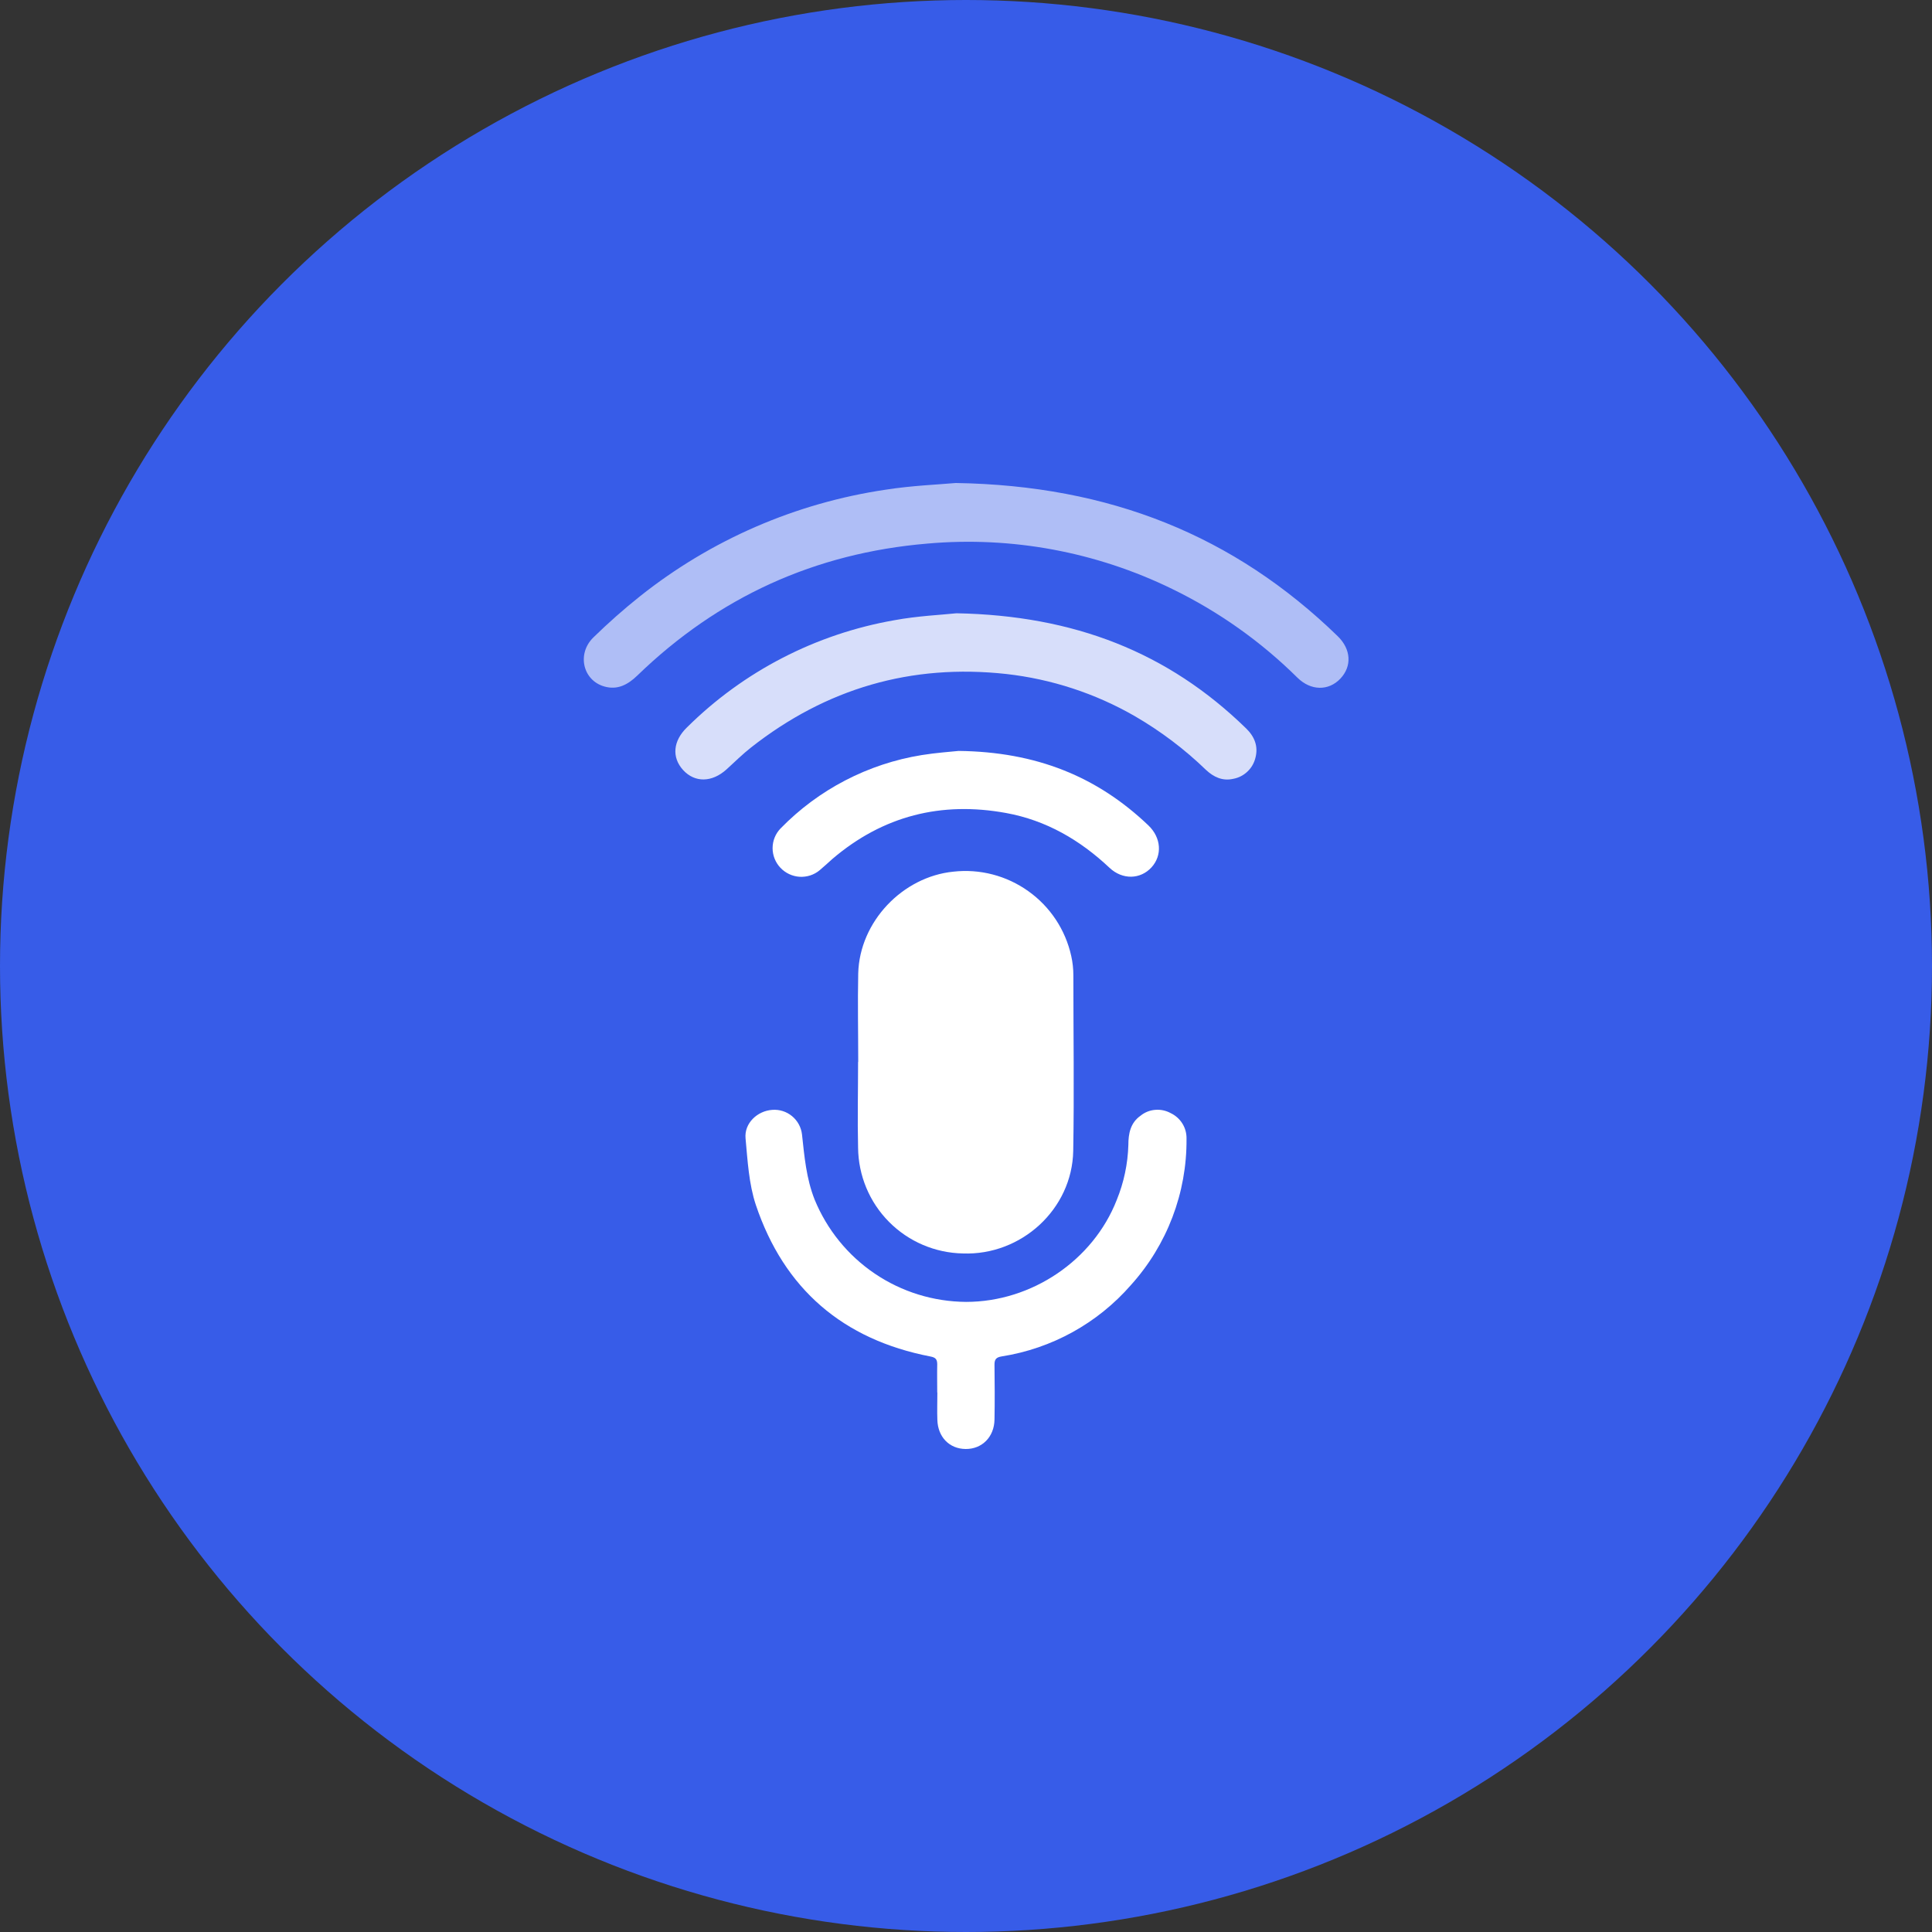 <svg width="28" height="28" viewBox="0 0 28 28" fill="none" xmlns="http://www.w3.org/2000/svg">
<rect x="0" y="0" width="28" height="28" fill="#333333" stroke="none"/>
<circle cx="14" cy="14" r="14" fill="#375CE8"/>
<g clip-path="url(#clip0_10:527)">
<path d="M12.438 15.391C12.438 14.963 12.429 14.535 12.438 14.107C12.458 13.356 13.082 12.707 13.815 12.633C14.2 12.589 14.588 12.69 14.904 12.916C15.22 13.141 15.441 13.475 15.525 13.854C15.546 13.947 15.556 14.042 15.556 14.137C15.556 14.985 15.569 15.832 15.554 16.679C15.539 17.526 14.8 18.198 13.954 18.166C13.551 18.158 13.167 17.994 12.884 17.708C12.6 17.422 12.44 17.036 12.436 16.633C12.426 16.219 12.436 15.804 12.436 15.39L12.438 15.391Z" fill="white"/>
<path d="M13.852 7C16.087 7.036 17.886 7.764 19.385 9.218C19.582 9.408 19.596 9.656 19.425 9.836C19.254 10.016 18.998 10.012 18.805 9.823C18.274 9.297 17.66 8.862 16.987 8.535C15.887 7.998 14.661 7.77 13.441 7.878C11.812 8.015 10.411 8.653 9.236 9.791C9.099 9.923 8.949 10.004 8.758 9.949C8.446 9.86 8.357 9.474 8.601 9.237C8.816 9.027 9.041 8.828 9.276 8.641C10.306 7.822 11.533 7.29 12.835 7.097C13.217 7.037 13.609 7.022 13.852 7Z" fill="white" fill-opacity="0.6"/>
<path d="M13.583 20.182C13.583 20.046 13.58 19.909 13.583 19.773C13.583 19.699 13.558 19.673 13.483 19.659C12.218 19.414 11.364 18.682 10.954 17.462C10.853 17.158 10.835 16.822 10.805 16.497C10.785 16.279 10.976 16.099 11.193 16.085C11.297 16.077 11.399 16.11 11.479 16.176C11.559 16.242 11.611 16.337 11.623 16.44C11.658 16.76 11.685 17.079 11.806 17.385C11.985 17.821 12.288 18.195 12.679 18.459C13.069 18.723 13.53 18.865 14.001 18.868C14.953 18.868 15.843 18.266 16.185 17.39C16.288 17.137 16.345 16.868 16.353 16.595C16.353 16.431 16.382 16.274 16.528 16.171C16.589 16.121 16.663 16.091 16.741 16.085C16.819 16.078 16.897 16.094 16.966 16.132C17.036 16.165 17.096 16.218 17.137 16.285C17.178 16.351 17.198 16.428 17.196 16.506C17.202 17.288 16.914 18.043 16.39 18.624C15.907 19.178 15.244 19.544 14.518 19.658C14.437 19.671 14.412 19.701 14.413 19.78C14.416 20.044 14.418 20.309 14.413 20.573C14.409 20.826 14.232 21.002 13.995 21C13.758 20.998 13.592 20.825 13.585 20.578C13.58 20.447 13.585 20.315 13.585 20.182H13.583Z" fill="white"/>
<path d="M13.862 8.888C15.568 8.92 16.928 9.454 18.058 10.555C18.182 10.675 18.239 10.816 18.194 10.985C18.175 11.061 18.135 11.13 18.078 11.183C18.021 11.237 17.951 11.273 17.874 11.287C17.718 11.323 17.589 11.262 17.477 11.157C17.166 10.856 16.819 10.595 16.445 10.378C15.873 10.049 15.239 9.842 14.584 9.768C13.206 9.617 11.975 9.977 10.886 10.832C10.761 10.93 10.648 11.043 10.53 11.15C10.318 11.342 10.07 11.345 9.9 11.16C9.731 10.974 9.756 10.736 9.955 10.543C10.774 9.73 11.823 9.188 12.96 8.989C13.298 8.926 13.65 8.911 13.862 8.888Z" fill="white" fill-opacity="0.8"/>
<path d="M13.893 10.883C15.02 10.896 15.902 11.255 16.643 11.962C16.83 12.14 16.847 12.397 16.688 12.571C16.528 12.745 16.269 12.755 16.079 12.576C15.652 12.174 15.162 11.889 14.583 11.783C13.643 11.611 12.798 11.822 12.064 12.448C12.002 12.503 11.944 12.558 11.879 12.612C11.798 12.68 11.694 12.713 11.588 12.707C11.483 12.7 11.384 12.654 11.311 12.577C11.238 12.5 11.197 12.398 11.197 12.292C11.197 12.186 11.238 12.084 11.311 12.008C11.862 11.442 12.58 11.069 13.359 10.943C13.569 10.909 13.782 10.895 13.893 10.883Z" fill="white"/>
</g>
<defs>
<clipPath id="clip0_10:527">
<rect width="11.083" height="14" fill="white" transform="translate(8.459 7)"/>
</clipPath>
</defs>
</svg>

